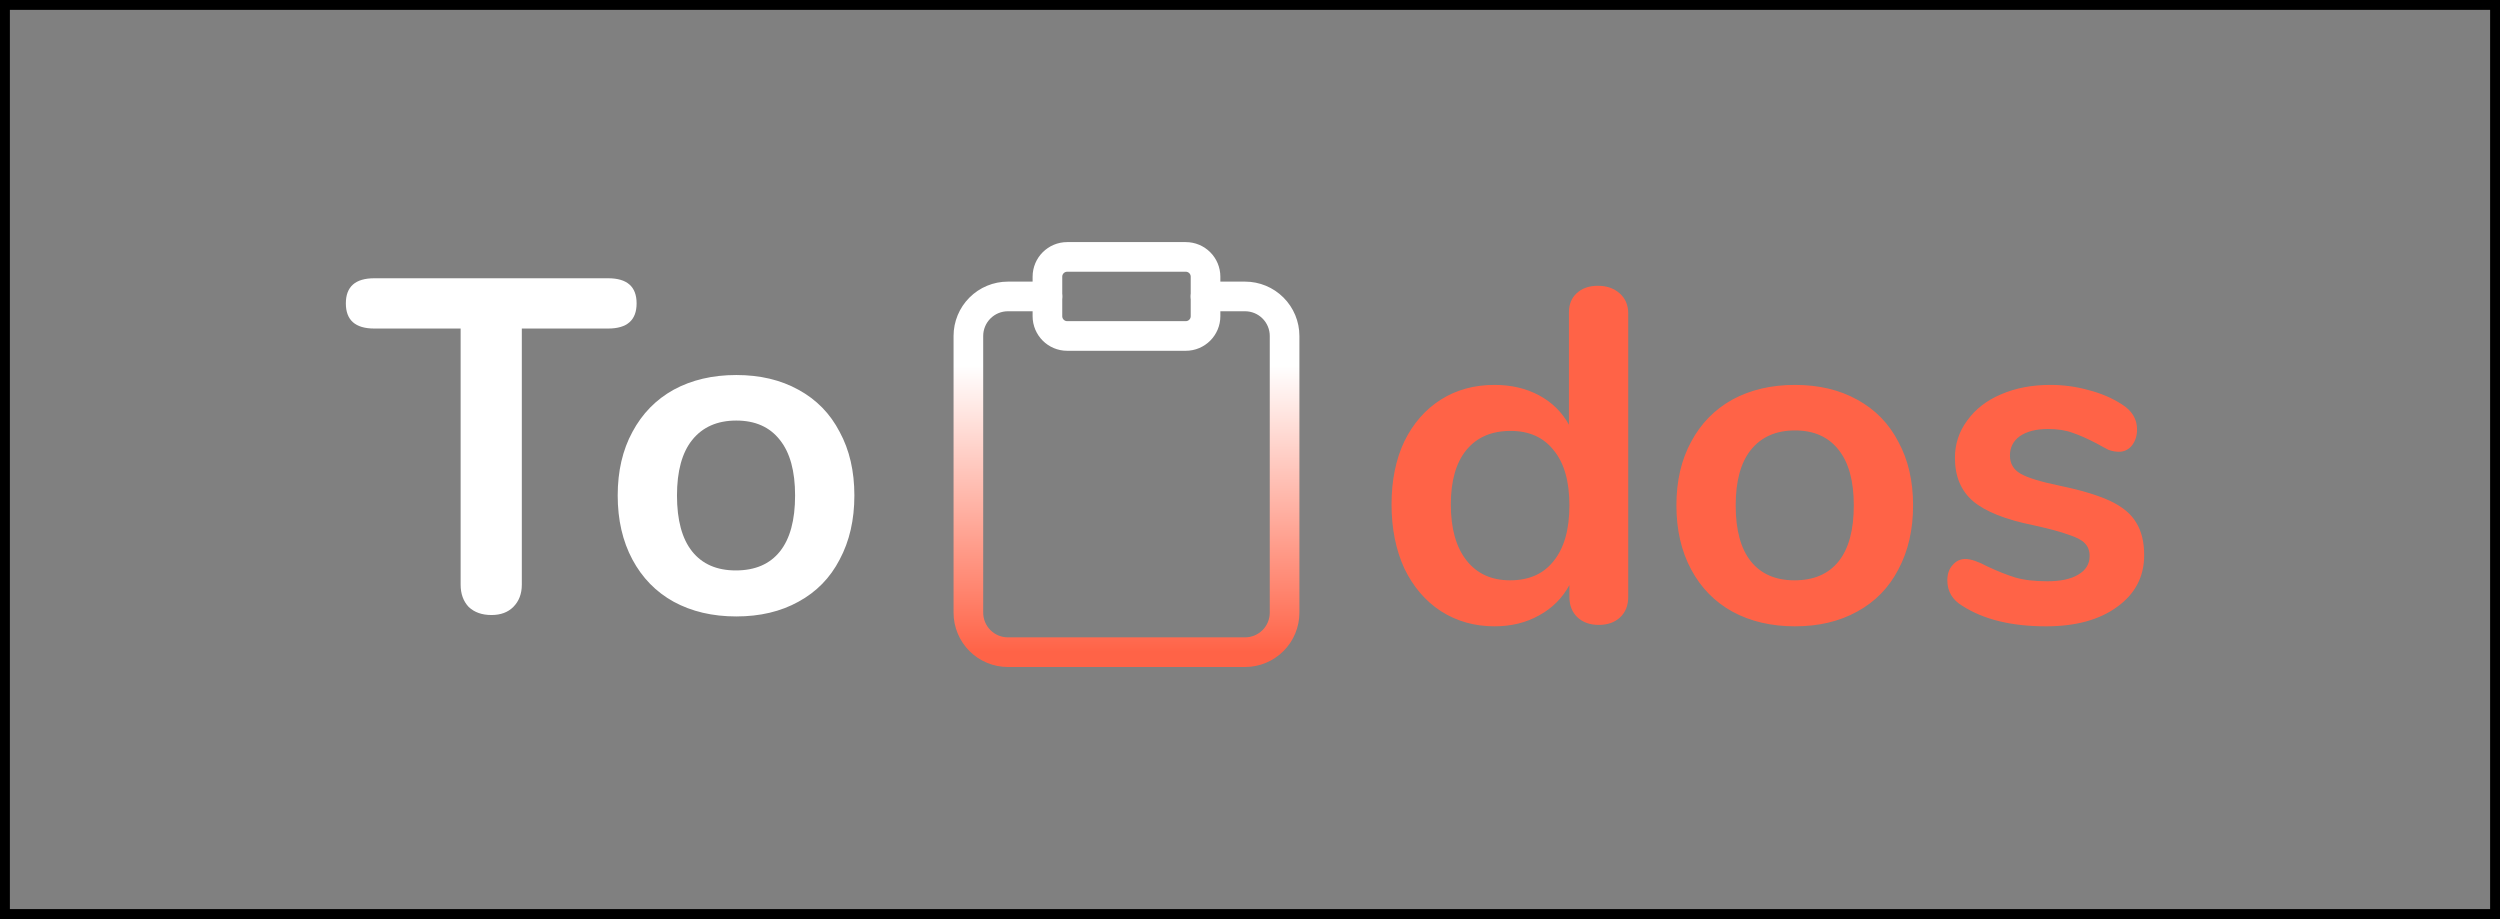 <svg width="253" height="93" viewBox="0 0 253 93" fill="none" xmlns="http://www.w3.org/2000/svg">
<rect x="0" y="0" width="253" height="93" fill="#808080" stroke="none"/>
<g clip-path="url(#clip0)">
<rect width="1440" height="820" fill="url(#paint0_linear)" fill-opacity="0.7"/>
</g>
<rect x="0.5" y="0.5" width="252" height="92" stroke="black"/>
<path d="M49.736 62.24C48.776 62.24 48.008 61.968 47.432 61.424C46.888 60.848 46.616 60.096 46.616 59.168V33.248H37.88C35.96 33.248 35 32.4 35 30.704C35 29.008 35.96 28.16 37.88 28.16H61.544C63.464 28.16 64.424 29.008 64.424 30.704C64.424 32.4 63.464 33.248 61.544 33.248H52.808V59.168C52.808 60.096 52.52 60.848 51.944 61.424C51.4 61.968 50.664 62.24 49.736 62.24ZM74.511 62.384C72.112 62.384 69.999 61.888 68.175 60.896C66.383 59.904 64.992 58.48 63.999 56.624C63.008 54.768 62.511 52.608 62.511 50.144C62.511 47.68 63.008 45.536 63.999 43.712C64.992 41.856 66.383 40.432 68.175 39.44C69.999 38.448 72.112 37.952 74.511 37.952C76.912 37.952 79.007 38.448 80.799 39.44C82.624 40.432 84.016 41.856 84.975 43.712C85.968 45.536 86.463 47.68 86.463 50.144C86.463 52.608 85.968 54.768 84.975 56.624C84.016 58.48 82.624 59.904 80.799 60.896C79.007 61.888 76.912 62.384 74.511 62.384ZM74.463 57.728C76.415 57.728 77.903 57.088 78.927 55.808C79.951 54.528 80.463 52.64 80.463 50.144C80.463 47.68 79.951 45.808 78.927 44.528C77.903 43.216 76.431 42.56 74.511 42.56C72.591 42.56 71.103 43.216 70.047 44.528C69.023 45.808 68.511 47.68 68.511 50.144C68.511 52.64 69.023 54.528 70.047 55.808C71.072 57.088 72.543 57.728 74.463 57.728Z" fill="white"/>
<path d="M161.704 28.92C162.6 28.92 163.336 29.176 163.912 29.688C164.488 30.2 164.776 30.872 164.776 31.704V60.408C164.776 61.272 164.504 61.96 163.96 62.472C163.416 62.984 162.696 63.24 161.8 63.24C160.904 63.24 160.184 62.984 159.64 62.472C159.096 61.96 158.824 61.272 158.824 60.408V59.208C158.12 60.52 157.096 61.544 155.752 62.28C154.44 63.016 152.936 63.384 151.24 63.384C149.224 63.384 147.416 62.872 145.816 61.848C144.248 60.824 143.016 59.384 142.12 57.528C141.256 55.64 140.824 53.48 140.824 51.048C140.824 48.616 141.256 46.488 142.12 44.664C143.016 42.84 144.248 41.432 145.816 40.44C147.384 39.448 149.192 38.952 151.24 38.952C152.936 38.952 154.44 39.304 155.752 40.008C157.064 40.712 158.072 41.704 158.776 42.984V31.608C158.776 30.808 159.032 30.168 159.544 29.688C160.088 29.176 160.808 28.92 161.704 28.92ZM152.824 58.728C154.744 58.728 156.216 58.072 157.24 56.76C158.296 55.448 158.824 53.576 158.824 51.144C158.824 48.712 158.296 46.856 157.24 45.576C156.216 44.264 154.76 43.608 152.872 43.608C150.952 43.608 149.464 44.248 148.408 45.528C147.352 46.808 146.824 48.648 146.824 51.048C146.824 53.48 147.352 55.368 148.408 56.712C149.464 58.056 150.936 58.728 152.824 58.728ZM181.652 63.384C179.252 63.384 177.14 62.888 175.316 61.896C173.524 60.904 172.132 59.48 171.14 57.624C170.148 55.768 169.652 53.608 169.652 51.144C169.652 48.68 170.148 46.536 171.14 44.712C172.132 42.856 173.524 41.432 175.316 40.44C177.14 39.448 179.252 38.952 181.652 38.952C184.052 38.952 186.148 39.448 187.94 40.44C189.764 41.432 191.156 42.856 192.116 44.712C193.108 46.536 193.604 48.68 193.604 51.144C193.604 53.608 193.108 55.768 192.116 57.624C191.156 59.48 189.764 60.904 187.94 61.896C186.148 62.888 184.052 63.384 181.652 63.384ZM181.604 58.728C183.556 58.728 185.044 58.088 186.068 56.808C187.092 55.528 187.604 53.64 187.604 51.144C187.604 48.68 187.092 46.808 186.068 45.528C185.044 44.216 183.572 43.56 181.652 43.56C179.732 43.56 178.244 44.216 177.188 45.528C176.164 46.808 175.652 48.68 175.652 51.144C175.652 53.64 176.164 55.528 177.188 56.808C178.212 58.088 179.684 58.728 181.604 58.728ZM207.054 63.384C203.566 63.384 200.75 62.696 198.605 61.32C197.582 60.712 197.07 59.848 197.07 58.728C197.07 58.088 197.246 57.576 197.598 57.192C197.95 56.776 198.382 56.568 198.894 56.568C199.438 56.568 200.19 56.824 201.15 57.336C202.174 57.816 203.102 58.184 203.934 58.44C204.798 58.696 205.886 58.824 207.198 58.824C208.542 58.824 209.582 58.6 210.318 58.152C211.086 57.704 211.47 57.08 211.47 56.28C211.47 55.736 211.31 55.304 210.99 54.984C210.702 54.664 210.158 54.376 209.358 54.12C208.59 53.832 207.406 53.512 205.806 53.16C202.958 52.584 200.91 51.768 199.662 50.712C198.446 49.656 197.838 48.2 197.838 46.344C197.838 44.936 198.254 43.672 199.086 42.552C199.918 41.4 201.054 40.52 202.493 39.912C203.966 39.272 205.63 38.952 207.486 38.952C208.83 38.952 210.126 39.128 211.374 39.48C212.622 39.8 213.742 40.28 214.734 40.92C215.758 41.56 216.27 42.408 216.27 43.464C216.27 44.104 216.094 44.648 215.742 45.096C215.39 45.512 214.958 45.72 214.446 45.72C214.094 45.72 213.742 45.656 213.39 45.528C213.07 45.368 212.654 45.144 212.142 44.856C211.214 44.376 210.414 44.024 209.742 43.8C209.07 43.544 208.238 43.416 207.246 43.416C206.062 43.416 205.118 43.656 204.414 44.136C203.742 44.616 203.406 45.272 203.406 46.104C203.406 46.904 203.758 47.512 204.462 47.928C205.166 48.344 206.526 48.76 208.542 49.176C210.686 49.624 212.366 50.136 213.582 50.712C214.798 51.288 215.662 52.008 216.174 52.872C216.718 53.736 216.99 54.84 216.99 56.184C216.99 58.36 216.078 60.104 214.254 61.416C212.462 62.728 210.062 63.384 207.054 63.384Z" fill="#FF6347"/>
<path d="M122 30H126C127.061 30 128.078 30.421 128.828 31.172C129.579 31.922 130 32.939 130 34V62C130 63.061 129.579 64.078 128.828 64.828C128.078 65.579 127.061 66 126 66H102C100.939 66 99.922 65.579 99.172 64.828C98.421 64.078 98 63.061 98 62V34C98 32.939 98.421 31.922 99.172 31.172C99.922 30.421 100.939 30 102 30H106" stroke="url(#paint1_linear)" stroke-width="3" stroke-linecap="round" stroke-linejoin="round"/>
<path d="M120 26H108C106.895 26 106 26.895 106 28V32C106 33.105 106.895 34 108 34H120C121.105 34 122 33.105 122 32V28C122 26.895 121.105 26 120 26Z" stroke="white" stroke-width="3" stroke-linecap="round" stroke-linejoin="round"/>
<defs>
<linearGradient id="paint0_linear" x1="224.5" y1="128" x2="1017" y2="747.5" gradientUnits="userSpaceOnUse">
<stop stop-color="#1F3F5C"/>
<stop offset="1"/>
</linearGradient>
<linearGradient id="paint1_linear" x1="114" y1="37" x2="114" y2="66" gradientUnits="userSpaceOnUse">
<stop stop-color="white"/>
<stop offset="1" stop-color="#FF6347"/>
</linearGradient>
<clipPath id="clip0">
</clipPath>
</defs>
</svg>
